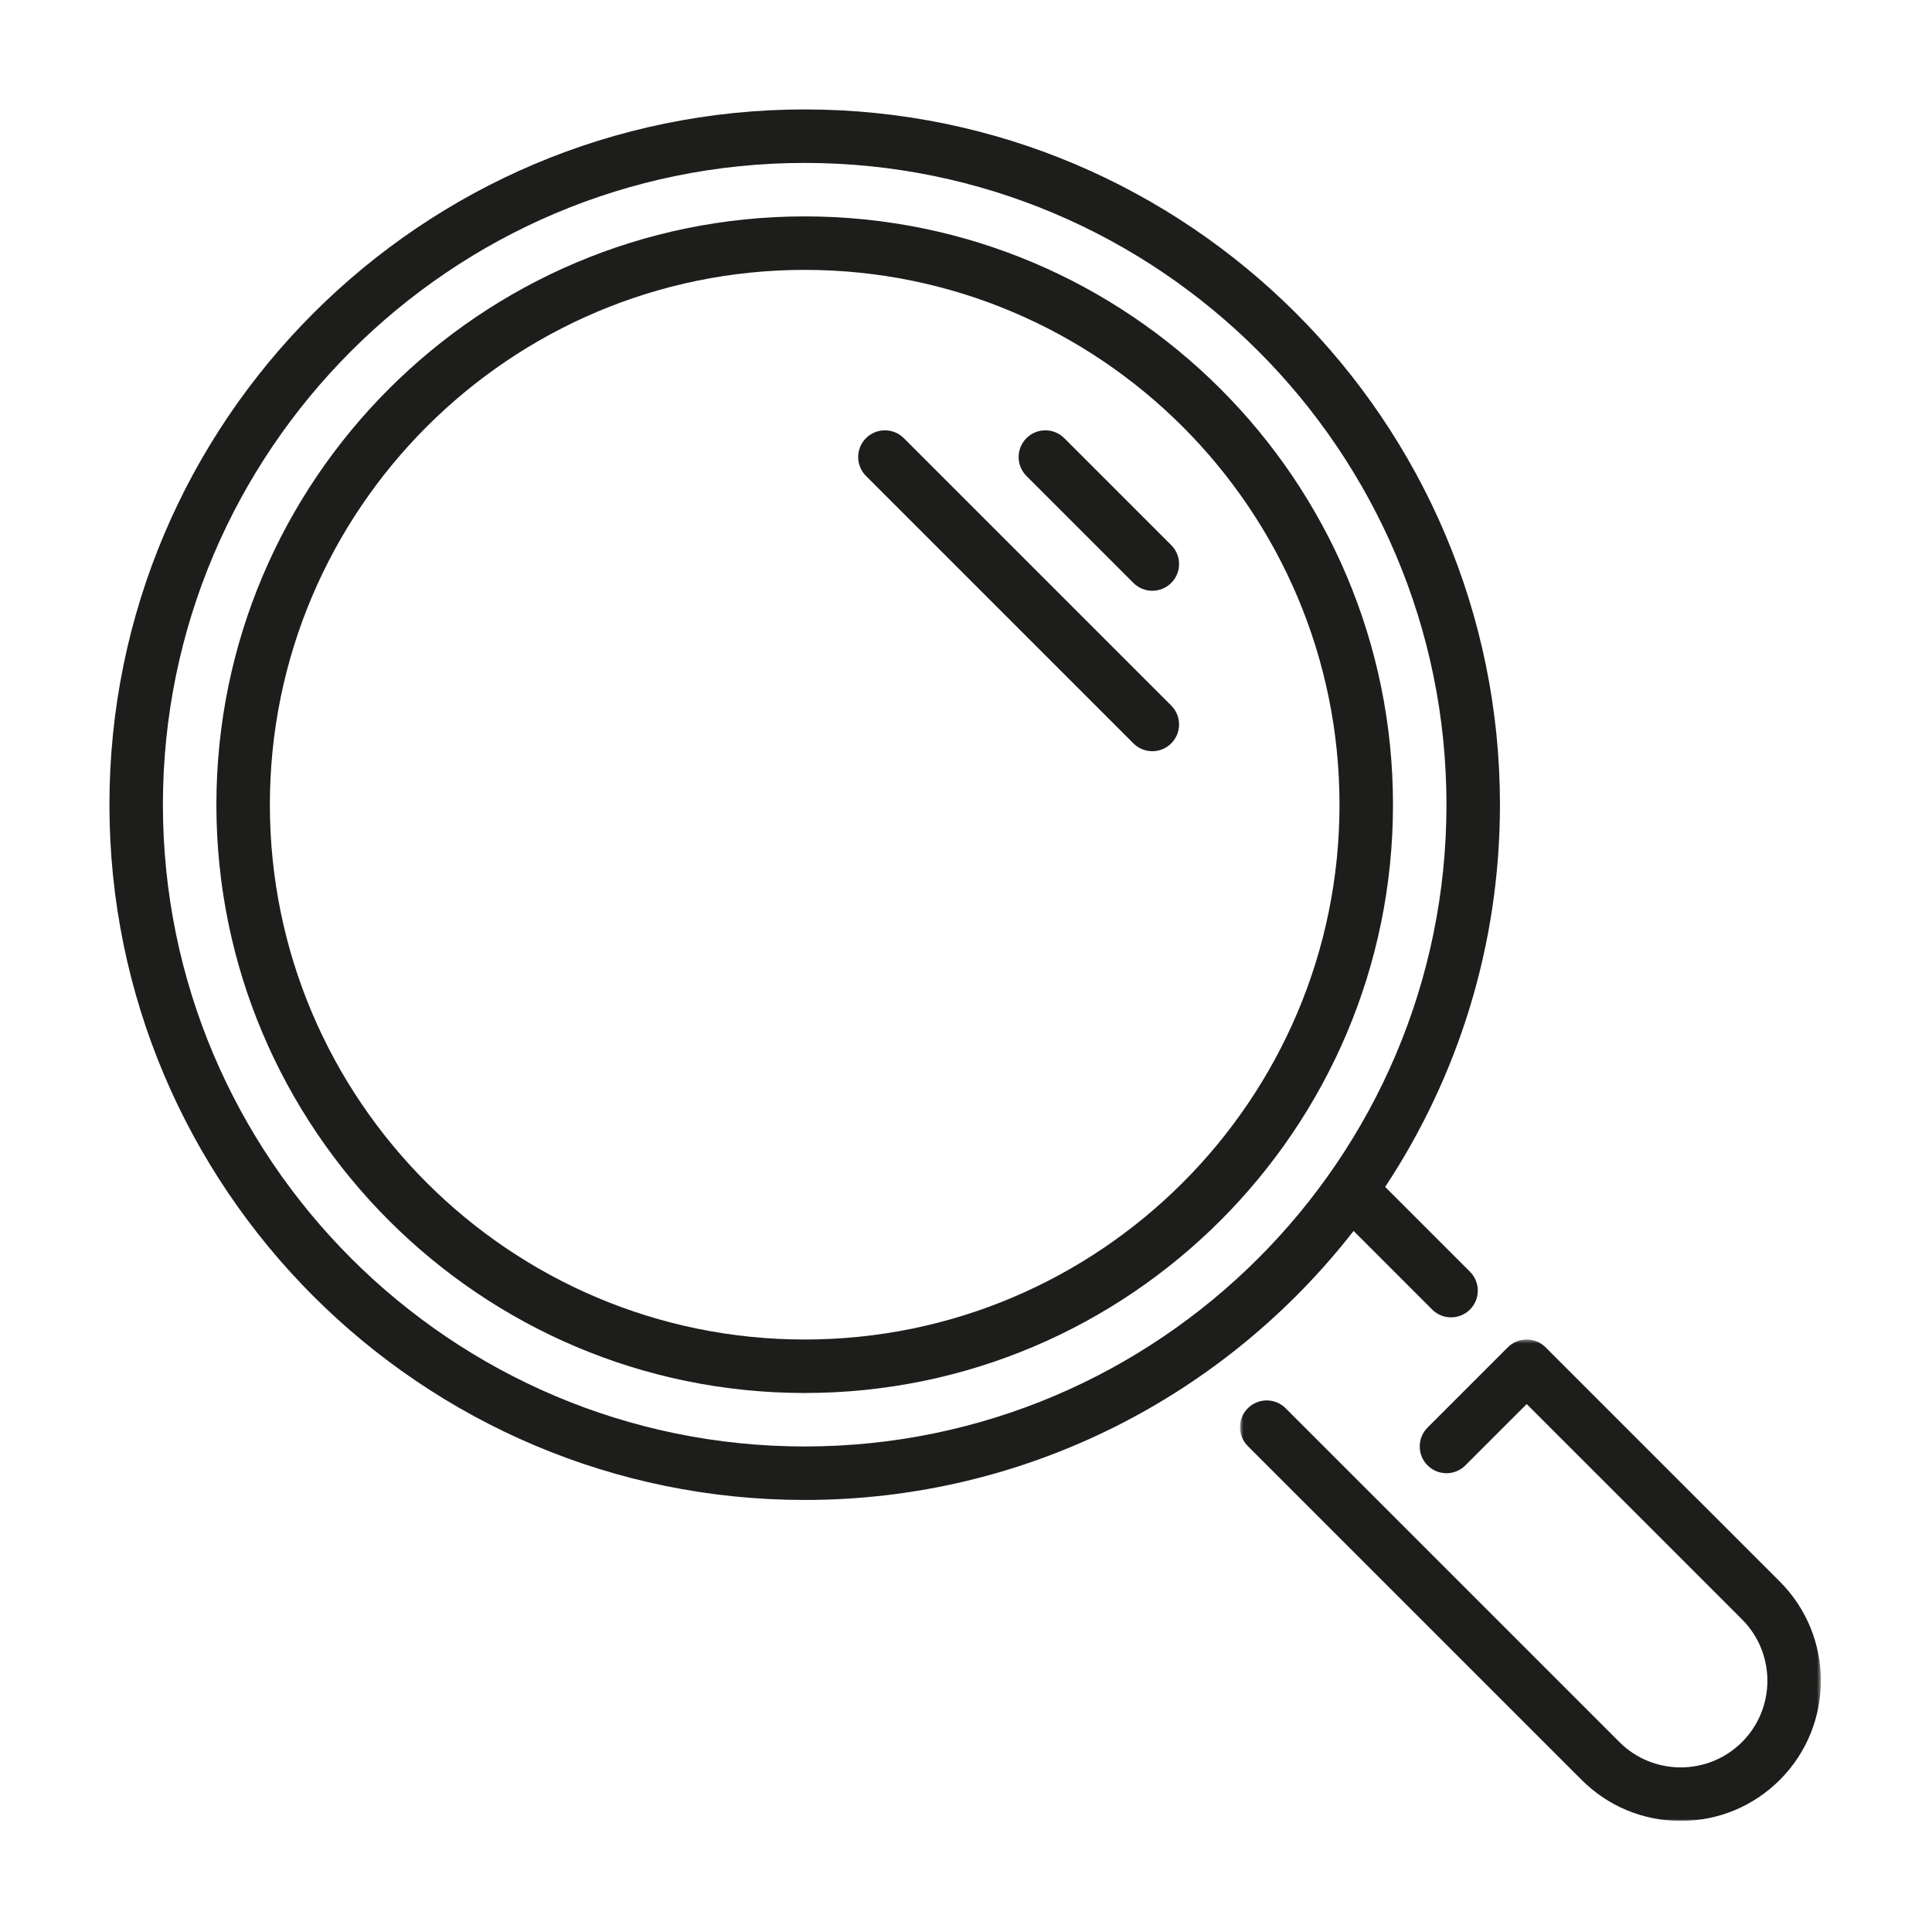 <?xml version="1.0" encoding="UTF-8"?>
<svg width="512px" height="512px" viewBox="0 0 512 512" version="1.1" xmlns="http://www.w3.org/2000/svg" xmlns:xlink="http://www.w3.org/1999/xlink">
    <!-- Generator: Sketch 62 (91390) - https://sketch.com -->
    <title>search</title>
    <desc>Created with Sketch.</desc>
    <defs>
        <rect id="path-1" x="0" y="0" width="512" height="512"></rect>
        <polygon id="path-3" points="0.606 0.422 154.544 0.422 154.544 128 0.606 128"></polygon>
    </defs>
    <g id="search" stroke="none" stroke-width="1" fill="none" fill-rule="evenodd">
        <g id="Group-25">
            <mask id="mask-2" fill="white">
                <use xlink:href="#path-1"></use>
            </mask>
            <g id="Mask"></g>
            <g id="Group-12" mask="url(#mask-2)">
                <g transform="translate(29, 29)">
                    <path d="M184.252,354.33 C90.47,354.33 14.173,278.034 14.173,184.252 C14.173,90.471 90.47,14.174 184.252,14.174 C278.033,14.174 354.33,90.471 354.33,184.252 C354.33,278.034 278.033,354.33 184.252,354.33 M329.712,297.214 L350.535,318.038 C351.919,319.421 353.732,320.113 355.546,320.113 C357.359,320.113 359.173,319.421 360.557,318.038 C363.324,315.269 363.324,310.784 360.557,308.017 L338.084,285.543 C357.298,256.459 368.504,221.643 368.504,184.252 C368.504,82.656 285.849,0.001 184.252,0.001 C82.655,0.001 0,82.656 0,184.252 C0,285.849 82.655,368.505 184.252,368.505 C243.315,368.505 295.97,340.563 329.712,297.214" id="Fill-1" fill="#1D1D1B"></path>
                    <path d="M184.252,325.984 C106.1,325.984 42.519,262.404 42.519,184.253 C42.519,106.101 106.1,42.52 184.252,42.52 C262.403,42.52 325.983,106.101 325.983,184.253 C325.983,262.404 262.403,325.984 184.252,325.984 M184.252,28.347 C98.285,28.347 28.346,98.286 28.346,184.253 C28.346,270.218 98.285,340.158 184.252,340.158 C270.218,340.158 340.157,270.218 340.157,184.253 C340.157,98.286 270.218,28.347 184.252,28.347" id="Fill-3" fill="#1D1D1B"></path>
                    <path d="M210.523,87.115 C207.756,84.348 203.268,84.348 200.5,87.115 C197.733,89.883 197.733,94.37 200.5,97.137 L271.368,168.003 C272.752,169.386 274.565,170.078 276.377,170.078 C278.192,170.078 280.005,169.386 281.389,168.003 C284.156,165.236 284.156,160.748 281.389,157.981 L210.523,87.115 Z" id="Fill-5" fill="#1D1D1B"></path>
                    <path d="M253.042,87.115 C250.274,84.348 245.788,84.348 243.021,87.115 C240.253,89.883 240.253,94.37 243.021,97.137 L271.367,125.484 C272.751,126.867 274.564,127.559 276.378,127.559 C278.191,127.559 280.005,126.867 281.389,125.483 C284.156,122.716 284.156,118.229 281.389,115.461 L253.042,87.115 Z" id="Fill-7" fill="#1D1D1B"></path>
                    <g id="Group-11" stroke-width="1" fill="none" transform="translate(299, 325.562)">
                        <mask id="mask-4" fill="white">
                            <use xlink:href="#path-3"></use>
                        </mask>
                        <g id="Clip-10"></g>
                        <path d="M143.68,64.577 L81.601,2.498 C78.833,-0.27 74.347,-0.27 71.579,2.498 L50.32,23.758 C47.552,26.525 47.552,31.012 50.32,33.779 C53.087,36.547 57.574,36.547 60.341,33.779 L76.59,17.531 L133.659,74.598 C142.618,83.558 142.618,98.137 133.659,107.097 C124.698,116.056 110.121,116.056 101.16,107.097 L12.703,18.639 C9.936,15.872 5.45,15.872 2.682,18.639 C-0.086,21.407 -0.086,25.893 2.682,28.661 L91.139,117.118 C98.156,124.136 107.486,128 117.409,128 C127.333,128 136.663,124.136 143.68,117.118 C158.166,102.633 158.166,79.062 143.68,64.577" id="Fill-9" fill="#1D1D1B" mask="url(#mask-4)"></path>
                    </g>
                </g>
            </g>
        </g>
    </g>
</svg>